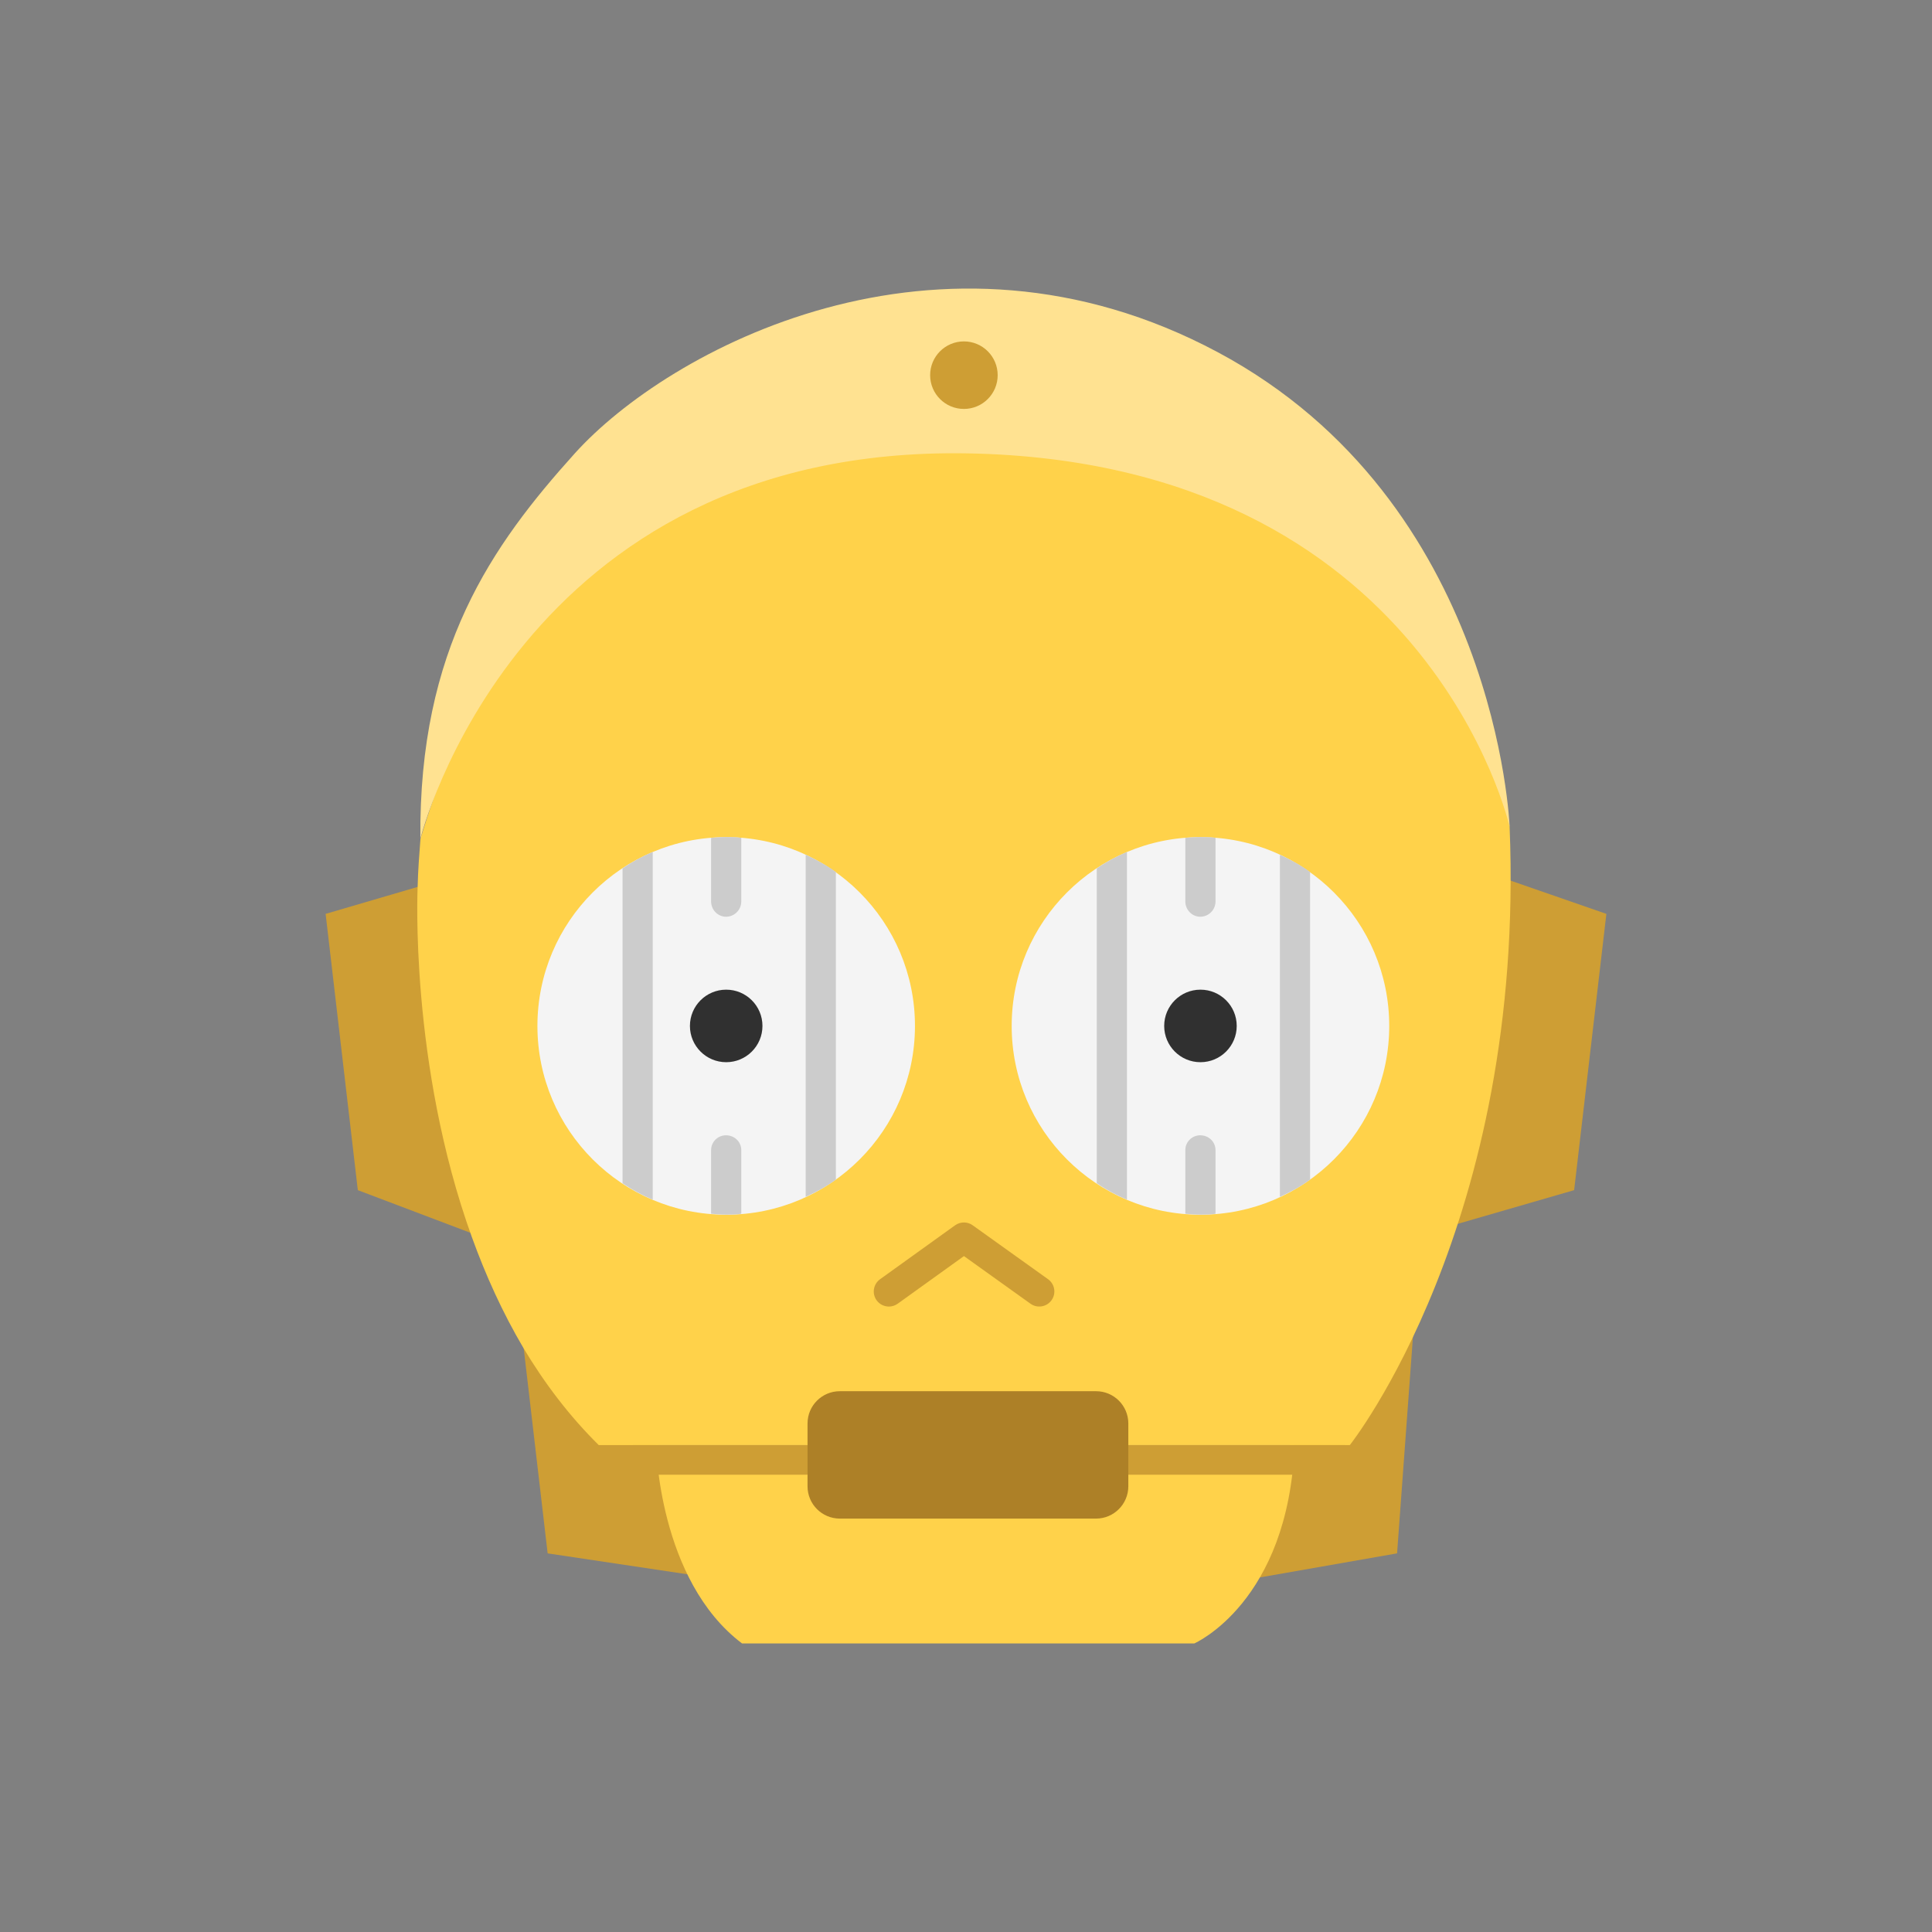 <?xml version="1.0" ?><svg style="enable-background:new 0 0 48 48;" version="1.1" viewBox="0 0 48 48" xml:space="preserve" xmlns="http://www.w3.org/2000/svg" xmlns:xlink="http://www.w3.org/1999/xlink"><rect x="0" y="0" width="48" height="48" fill="#808080" stroke="none"/><g id="Icons"><g><g><polyline points="36.492,21.519 39.91,22.705 39.109,29.569 35.047,30.745    " style="fill:#CE9E34;"/><polyline points="11.315,21.76 8.09,22.705 8.89,29.569 12.573,30.964    " style="fill:#CE9E34;"/><polygon points="17.696,39.205 13.606,38.593 12.967,33.118 16.204,35.473    " style="fill:#CE9E34;"/><polygon points="30.802,39.278 34.71,38.593 35.133,32.823 32.333,35.078    " style="fill:#CE9E34;"/><path d="M28.036,35.903h4.13h1.37c0,0,4.37-5.5,3.97-15.36c0,0-1.288-9.682-13.268-10.207     c0,0-10.354-1.014-13.792,10.507c-0.03,0.39-0.06,0.78-0.07,1.19c0,0-0.21,4.4,1.35,8.71c0.34,0.94,0.76,1.87,1.28,2.75     c0.52,0.87,1.14,1.69,1.87,2.41h1.42h3.77" style="fill:#FFD24A;"/><path d="M16.301,35.899c0,0,0.051,3.356,2.135,4.932h11.236c0,0,2.339-1.017,2.491-4.932" style="fill:#FFD24A;"/><g><path d="M22.084,32.461c-0.116,0-0.232-0.054-0.305-0.156      c-0.121-0.168-0.082-0.402,0.086-0.523l1.864-1.34c0.13-0.093,0.308-0.094,0.436-0.001l1.873,1.34      c0.169,0.121,0.208,0.355,0.087,0.523c-0.121,0.169-0.356,0.206-0.522,0.087l-1.654-1.184l-1.647,1.184      C22.236,32.438,22.16,32.461,22.084,32.461z" style="fill:#CE9E34;"/></g><polygon points="15.725,35.903 33.419,35.903 33.419,36.639 16.016,36.639    " style="fill:#CE9E34;"/><path d="M27.231,37.729h-6.366c-0.443,0-0.802-0.359-0.802-0.802v-1.561     c0-0.443,0.359-0.802,0.802-0.802h6.366c0.443,0,0.802,0.359,0.802,0.802v1.561     C28.032,37.37,27.673,37.729,27.231,37.729z" style="fill:#AD8027;"/><path d="M10.444,20.839c0,0,2.42-9.781,13.604-9.575     c11.429,0.211,13.458,9.279,13.458,9.279s-0.292-8.071-7.25-11.792c-6.958-3.721-13.673-0.042-15.975,2.513     C12.225,13.546,10.401,16.12,10.444,20.839z" style="fill:#FFE291;"/><circle cx="23.948" cy="9.321" r="0.839" style="fill:#CE9E34;"/><g><circle cx="18.042" cy="25.489" r="4.69" style="fill:#F4F4F4;"/><circle cx="18.042" cy="25.489" r="0.901" style="fill:#303030;"/><g><g><path d="M16.217,21.166v8.64c-0.26-0.11-0.52-0.25-0.75-0.41v-7.82        C15.697,21.416,15.957,21.276,16.217,21.166z" style="fill:#CCCCCC;"/></g><g><path d="M20.767,21.666v7.64c-0.23,0.17-0.49,0.31-0.75,0.43v-8.5        C20.277,21.356,20.537,21.496,20.767,21.666z" style="fill:#CCCCCC;"/></g><g><path d="M18.417,20.816v1.58c0,0.21-0.17,0.38-0.38,0.38c-0.2,0-0.37-0.17-0.37-0.38v-1.58        c0.13-0.01,0.25-0.02,0.38-0.02C18.167,20.796,18.297,20.796,18.417,20.816z" style="fill:#CCCCCC;"/></g><g><path d="M18.417,28.576v1.58c-0.12,0.02-0.25,0.02-0.37,0.02c-0.13,0-0.25-0.01-0.38-0.02v-1.58        c0-0.21,0.17-0.37,0.37-0.37C18.247,28.206,18.417,28.366,18.417,28.576z" style="fill:#CCCCCC;"/></g></g></g><g><circle cx="29.825" cy="25.489" r="4.69" style="fill:#F4F4F4;"/><circle cx="29.825" cy="25.489" r="0.901" style="fill:#303030;"/><g><g><path d="M27.999,21.166v8.64c-0.26-0.11-0.52-0.25-0.75-0.41v-7.82        C27.479,21.416,27.739,21.276,27.999,21.166z" style="fill:#CCCCCC;"/></g><g><path d="M32.549,21.666v7.64c-0.23,0.17-0.49,0.31-0.75,0.43v-8.5        C32.059,21.356,32.319,21.496,32.549,21.666z" style="fill:#CCCCCC;"/></g><g><path d="M30.199,20.816v1.58c0,0.21-0.17,0.38-0.38,0.38c-0.2,0-0.37-0.17-0.37-0.38v-1.58        c0.13-0.01,0.25-0.02,0.38-0.02C29.949,20.796,30.079,20.796,30.199,20.816z" style="fill:#CCCCCC;"/></g><g><path d="M30.199,28.576v1.58c-0.12,0.02-0.25,0.02-0.37,0.02c-0.13,0-0.25-0.01-0.38-0.02v-1.58        c0-0.21,0.17-0.37,0.37-0.37C30.029,28.206,30.199,28.366,30.199,28.576z" style="fill:#CCCCCC;"/></g></g></g></g></g></g></svg>